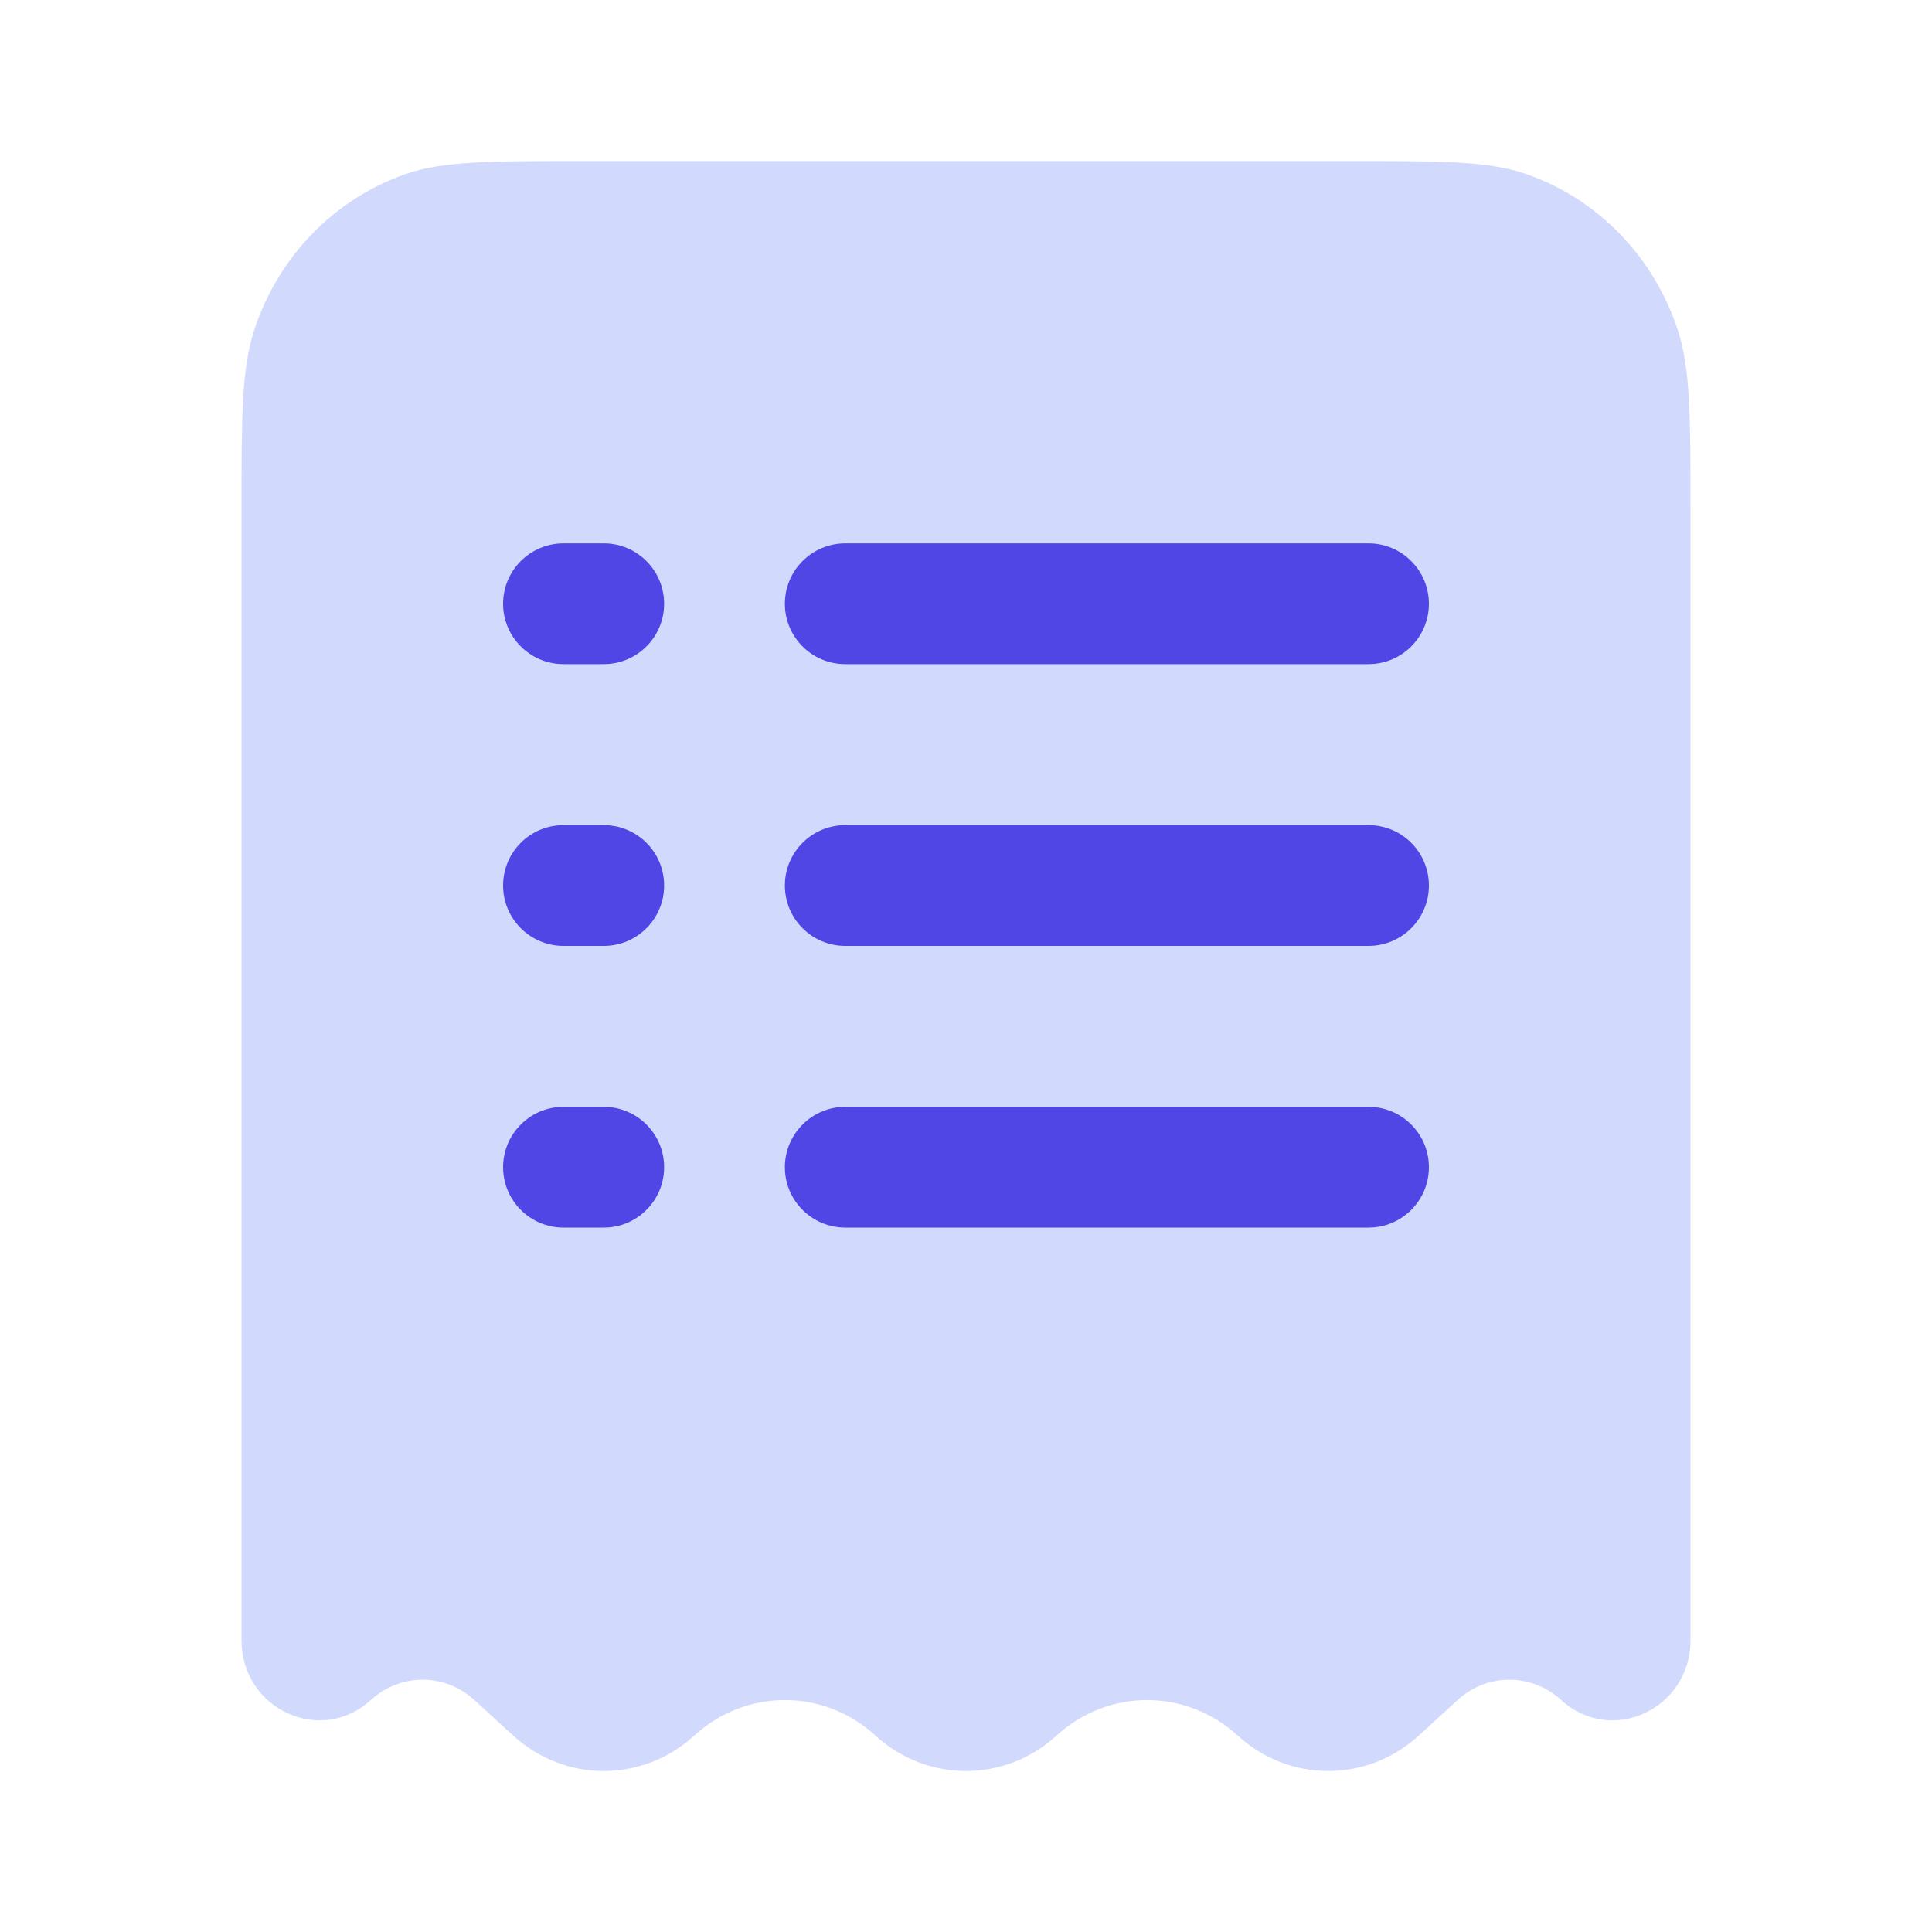 <svg width="20" height="20" viewBox="0 0 20 20" fill="none" xmlns="http://www.w3.org/2000/svg">
<path opacity="0.5" d="M6.038 1.667H13.963C14.928 1.667 15.411 1.667 15.8 1.802C16.539 2.059 17.119 2.656 17.368 3.416C17.5 3.817 17.5 4.314 17.5 5.308V16.979C17.5 17.694 16.679 18.073 16.16 17.598C15.855 17.319 15.395 17.319 15.09 17.598L14.688 17.966C14.153 18.456 13.347 18.456 12.812 17.966C12.278 17.477 11.472 17.477 10.938 17.966C10.403 18.456 9.597 18.456 9.062 17.966C8.528 17.477 7.722 17.477 7.188 17.966C6.653 18.456 5.847 18.456 5.312 17.966L4.91 17.598C4.605 17.319 4.145 17.319 3.84 17.598C3.321 18.073 2.5 17.694 2.5 16.979V5.308C2.5 4.314 2.5 3.817 2.632 3.416C2.881 2.656 3.461 2.059 4.199 1.802C4.589 1.667 5.072 1.667 6.038 1.667Z" fill="#A5B4FC"/>
<path d="M5.833 5.625C5.488 5.625 5.208 5.905 5.208 6.25C5.208 6.595 5.488 6.875 5.833 6.875H6.25C6.595 6.875 6.875 6.595 6.875 6.25C6.875 5.905 6.595 5.625 6.25 5.625H5.833Z" fill="#4F46E5"/>
<path d="M8.75 5.625C8.405 5.625 8.125 5.905 8.125 6.25C8.125 6.595 8.405 6.875 8.75 6.875H14.167C14.512 6.875 14.792 6.595 14.792 6.25C14.792 5.905 14.512 5.625 14.167 5.625H8.75Z" fill="#4F46E5"/>
<path d="M5.833 8.542C5.488 8.542 5.208 8.821 5.208 9.167C5.208 9.512 5.488 9.792 5.833 9.792H6.25C6.595 9.792 6.875 9.512 6.875 9.167C6.875 8.821 6.595 8.542 6.25 8.542H5.833Z" fill="#4F46E5"/>
<path d="M8.75 8.542C8.405 8.542 8.125 8.821 8.125 9.167C8.125 9.512 8.405 9.792 8.75 9.792H14.167C14.512 9.792 14.792 9.512 14.792 9.167C14.792 8.821 14.512 8.542 14.167 8.542H8.75Z" fill="#4F46E5"/>
<path d="M5.833 11.458C5.488 11.458 5.208 11.738 5.208 12.083C5.208 12.428 5.488 12.708 5.833 12.708H6.25C6.595 12.708 6.875 12.428 6.875 12.083C6.875 11.738 6.595 11.458 6.25 11.458H5.833Z" fill="#4F46E5"/>
<path d="M8.75 11.458C8.405 11.458 8.125 11.738 8.125 12.083C8.125 12.428 8.405 12.708 8.75 12.708H14.167C14.512 12.708 14.792 12.428 14.792 12.083C14.792 11.738 14.512 11.458 14.167 11.458H8.75Z" fill="#4F46E5"/>
</svg>

